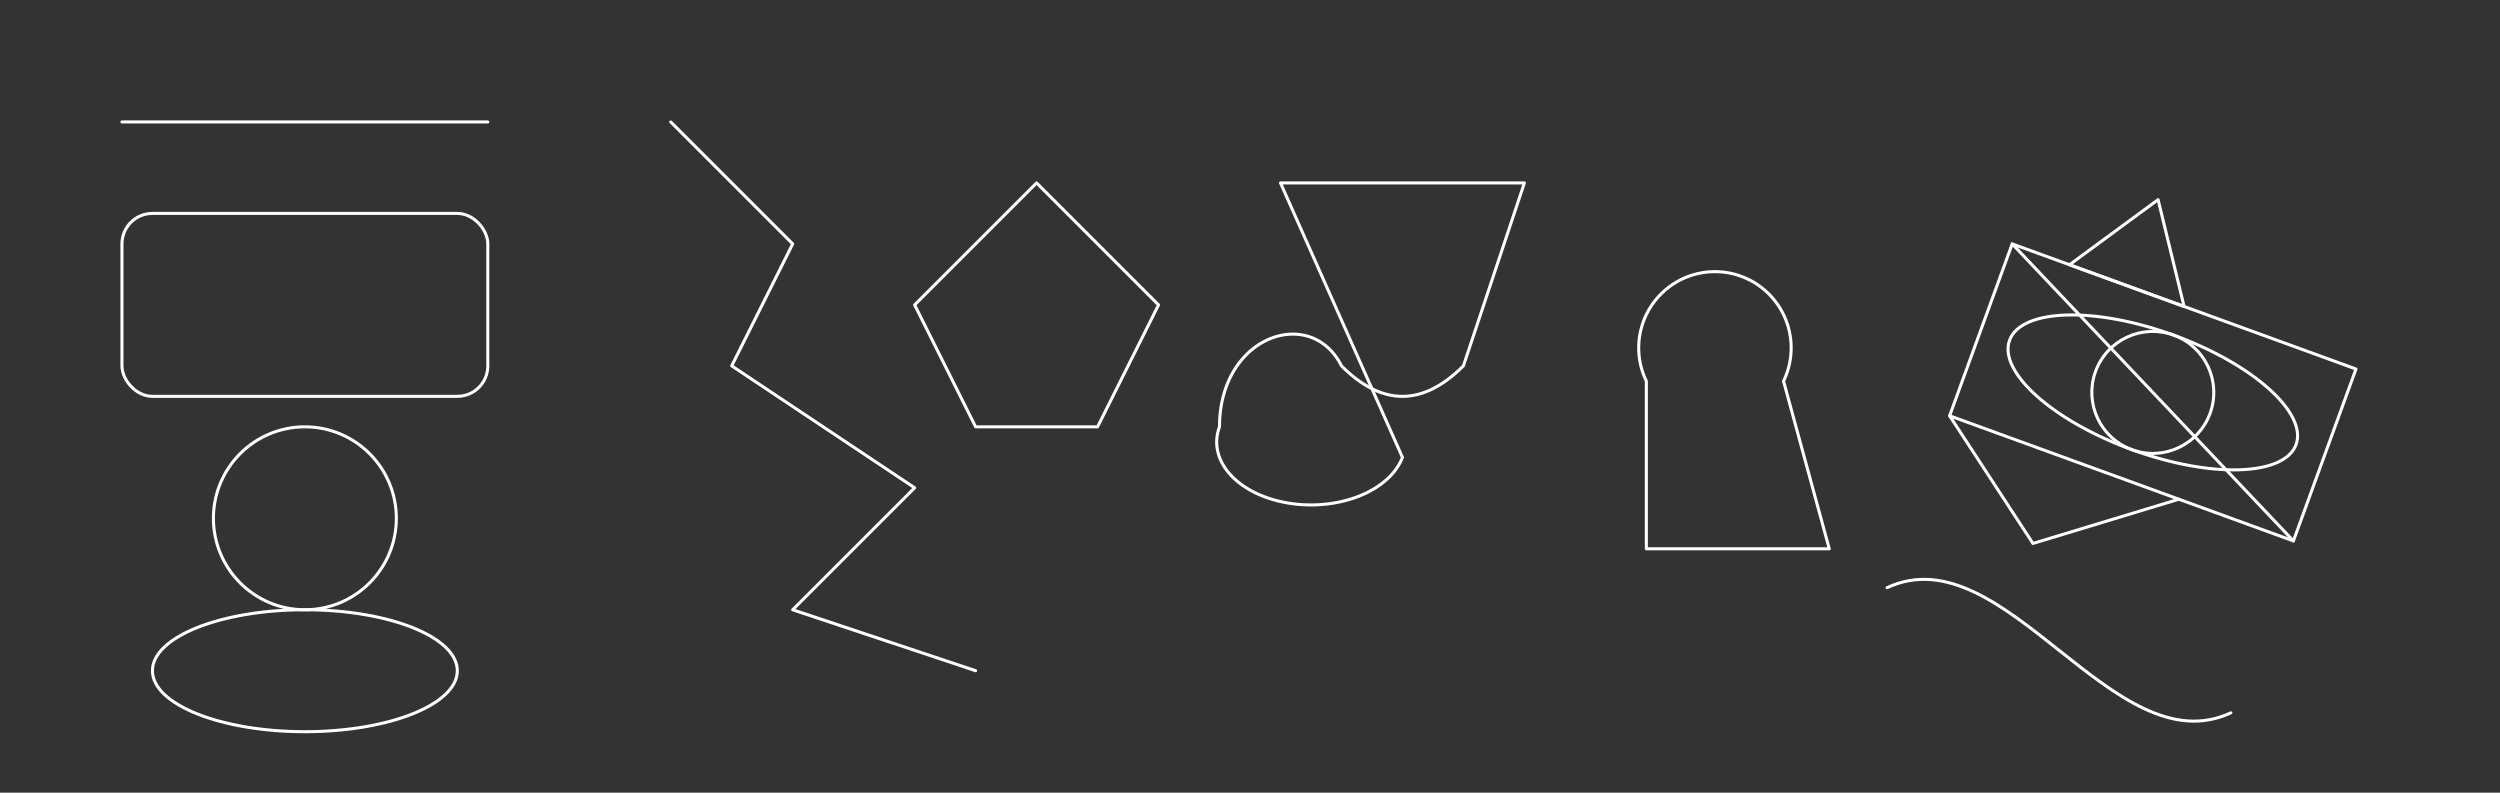 <svg xmlns="http://www.w3.org/2000/svg" viewBox="0 0 820 260">
  <rect x="0" y="0" width="820" height="260" fill="#333333" stroke="none"/>
  <!-- stroke styles and rounded joins/caps to test rendering -->
  <g stroke="#fff" stroke-width="1" fill="none" stroke-linejoin="round" stroke-linecap="round">
    <!-- line -->
    <line x1="40" y1="40" x2="160" y2="40"/>

    <!-- rect (with rounded corners) -->
    <rect x="40" y="70" width="120" height="60" rx="10" ry="10"/>

    <!-- circle -->
    <circle cx="100" cy="170" r="30"/>

    <!-- ellipse -->
    <ellipse cx="100" cy="220" rx="50" ry="20"/>

    <!-- polyline -->
    <polyline points="220,40 260,80 240,120 300,160 260,200 320,220"/>

    <!-- polygon -->
    <polygon points="340,60 380,100 360,140 320,140 300,100"/>

    <!-- path: lines + quadratic + cubic + arc + close -->
    <path d="M420,60
             l80,0 l-20,60
             q-20,20 -40,0
             c-10,-20 -40,-10 -40,20
             a30,20 0 0 0 60,10
             z"/>

    <!-- path with explicit arc corner case (similar to your example) -->
    <path d="M540,180 h60 l-15,-55 a25,25 0 1 0 -45,0 z"/>

    <!-- transformed group with mixed primitives -->
    <g transform="translate(660,80) rotate(20)">
      <rect x="0" y="0" width="120" height="60"/>
      <line x1="0" y1="0" x2="120" y2="60"/>
      <circle cx="60" cy="30" r="20"/>
      <ellipse cx="60" cy="30" rx="50" ry="20"/>
      <polyline points="0,60 40,90 80,60"/>
      <polygon points="20,0 40,-30 60,0"/>
      <path d="M0,120 C30,90 90,150 120,120"/>
    </g>
  </g>
</svg>
